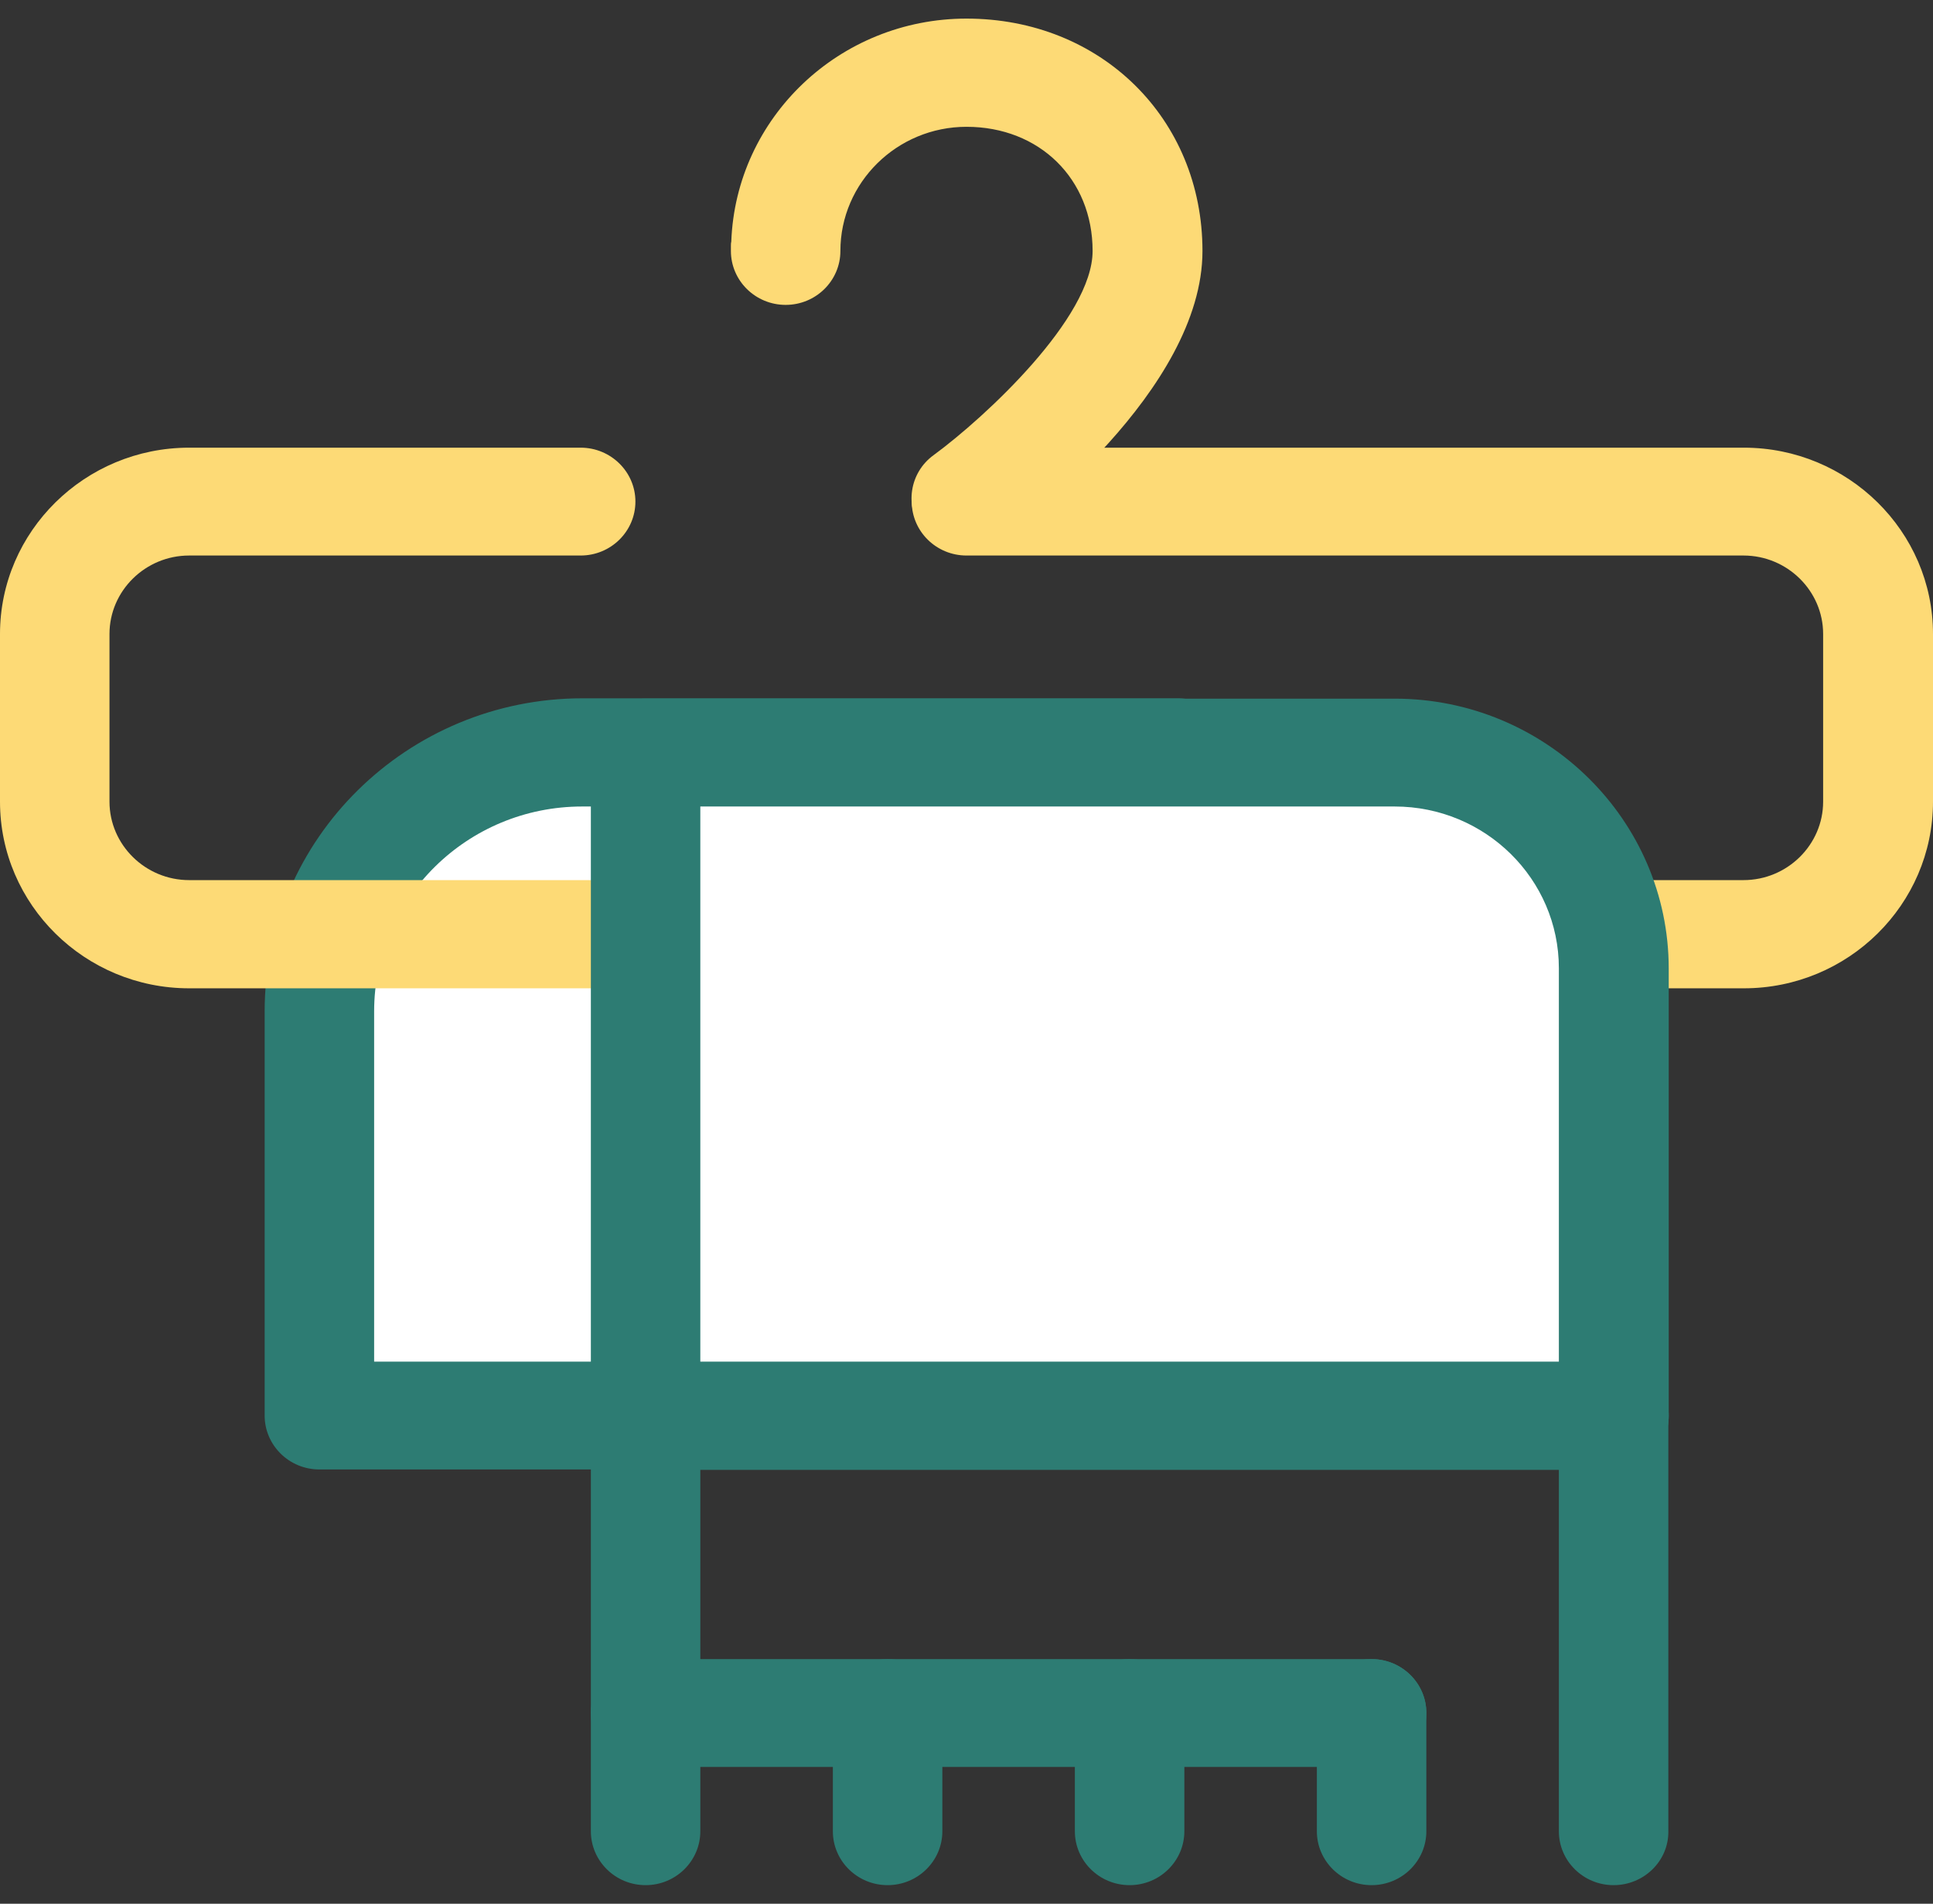 <svg width="67" height="66" viewBox="0 0 67 66" fill="none" xmlns="http://www.w3.org/2000/svg">
<rect x="0" y="0" width="67" height="66" fill="#333333" stroke="none"/>
<g clip-path="url(#clip0_370726_440)">
<path d="M40.828 49.075H11.071V35.062C11.071 30.1 15.153 26.078 20.192 26.078H40.828V49.075Z" fill="white"/>
<path d="M40.828 50.944H11.071C10.024 50.944 9.173 50.106 9.173 49.075V35.062C9.173 29.081 14.12 24.209 20.192 24.209H40.828C41.875 24.209 42.726 25.047 42.726 26.078V49.075C42.726 50.106 41.875 50.944 40.828 50.944ZM12.968 47.205H38.918V27.96H20.178C16.2 27.96 12.968 31.144 12.968 35.062V47.205Z" fill="#2D7C73"/>
<path d="M60.444 34.263H6.556C2.944 34.263 0 31.363 0 27.792V21.979C0 18.421 2.944 15.52 6.556 15.52H20.126C21.173 15.52 22.024 16.358 22.024 17.389C22.024 18.421 21.173 19.259 20.126 19.259H6.556C5.038 19.259 3.795 20.483 3.795 21.979V27.792C3.795 29.288 5.038 30.512 6.556 30.512H60.431C61.949 30.512 63.192 29.288 63.192 27.792V21.979C63.192 20.483 61.949 19.259 60.431 19.259H33.5C32.453 19.259 31.602 18.421 31.602 17.389C31.602 16.358 32.453 15.52 33.5 15.52H60.444C64.056 15.52 67 18.421 67 21.979V27.792C67 31.363 64.056 34.263 60.444 34.263Z" fill="#FDDA76"/>
<path d="M33.5 19.155C32.911 19.155 32.348 18.898 31.969 18.395C31.341 17.557 31.524 16.384 32.361 15.778C34.154 14.463 37.871 11.009 37.871 8.701C37.871 6.2 36.026 4.396 33.5 4.396C31.092 4.396 29.129 6.329 29.129 8.701C29.129 9.732 28.279 10.57 27.232 10.57C26.185 10.57 25.334 9.732 25.334 8.701V8.534C25.334 8.482 25.334 8.43 25.347 8.379C25.505 4.073 29.103 0.645 33.5 0.645C38.159 0.645 41.679 4.112 41.679 8.701C41.679 13.522 35.358 18.266 34.625 18.794C34.285 19.04 33.893 19.155 33.5 19.155Z" fill="#FDDA76"/>
<path d="M47.541 61.256H22.377C21.33 61.256 20.48 60.418 20.48 59.387V49.087C20.48 48.056 21.33 47.218 22.377 47.218H55.942C56.989 47.218 57.84 48.056 57.84 49.087C57.84 50.119 56.989 50.957 55.942 50.957H24.274V57.518H47.541C48.588 57.518 49.439 58.356 49.439 59.387C49.439 60.418 48.588 61.256 47.541 61.256Z" fill="#2D7C73"/>
<path d="M55.929 49.075V33.567C55.929 29.429 52.527 26.078 48.326 26.078H22.377V49.075H55.929Z" fill="white"/>
<path d="M55.929 50.944H22.377C21.33 50.944 20.48 50.106 20.48 49.075V26.091C20.48 25.059 21.33 24.221 22.377 24.221H48.34C53.574 24.221 57.84 28.424 57.84 33.58V49.087C57.84 50.106 56.976 50.944 55.929 50.944ZM24.274 47.206H54.032V33.567C54.032 30.473 51.48 27.96 48.34 27.96H24.274V47.206Z" fill="#2D7C73"/>
<path d="M22.377 65.355C21.33 65.355 20.48 64.517 20.48 63.486V59.387C20.48 58.356 21.33 57.518 22.377 57.518C23.424 57.518 24.274 58.356 24.274 59.387V63.486C24.274 64.517 23.424 65.355 22.377 65.355Z" fill="#2D7C73"/>
<path d="M55.929 65.355C54.882 65.355 54.032 64.518 54.032 63.486V47.876C54.032 46.844 54.882 46.007 55.929 46.007C56.976 46.007 57.827 46.844 57.827 47.876V63.486C57.84 64.518 56.976 65.355 55.929 65.355Z" fill="#2D7C73"/>
<path d="M47.541 65.355C46.494 65.355 45.644 64.517 45.644 63.486V59.387C45.644 58.356 46.494 57.518 47.541 57.518C48.588 57.518 49.439 58.356 49.439 59.387V63.486C49.439 64.517 48.588 65.355 47.541 65.355Z" fill="#2D7C73"/>
<path d="M39.153 65.355C38.106 65.355 37.256 64.517 37.256 63.486V59.387C37.256 58.356 38.106 57.518 39.153 57.518C40.2 57.518 41.051 58.356 41.051 59.387V63.486C41.051 64.517 40.2 65.355 39.153 65.355Z" fill="#2D7C73"/>
<path d="M30.765 65.355C29.718 65.355 28.868 64.517 28.868 63.486V59.387C28.868 58.356 29.718 57.518 30.765 57.518C31.812 57.518 32.663 58.356 32.663 59.387V63.486C32.663 64.517 31.812 65.355 30.765 65.355Z" fill="#2D7C73"/>
</g>
<defs>
<clipPath id="clip0_370726_440">
<rect width="67" height="66" fill="white"/>
</clipPath>
</defs>
</svg>
